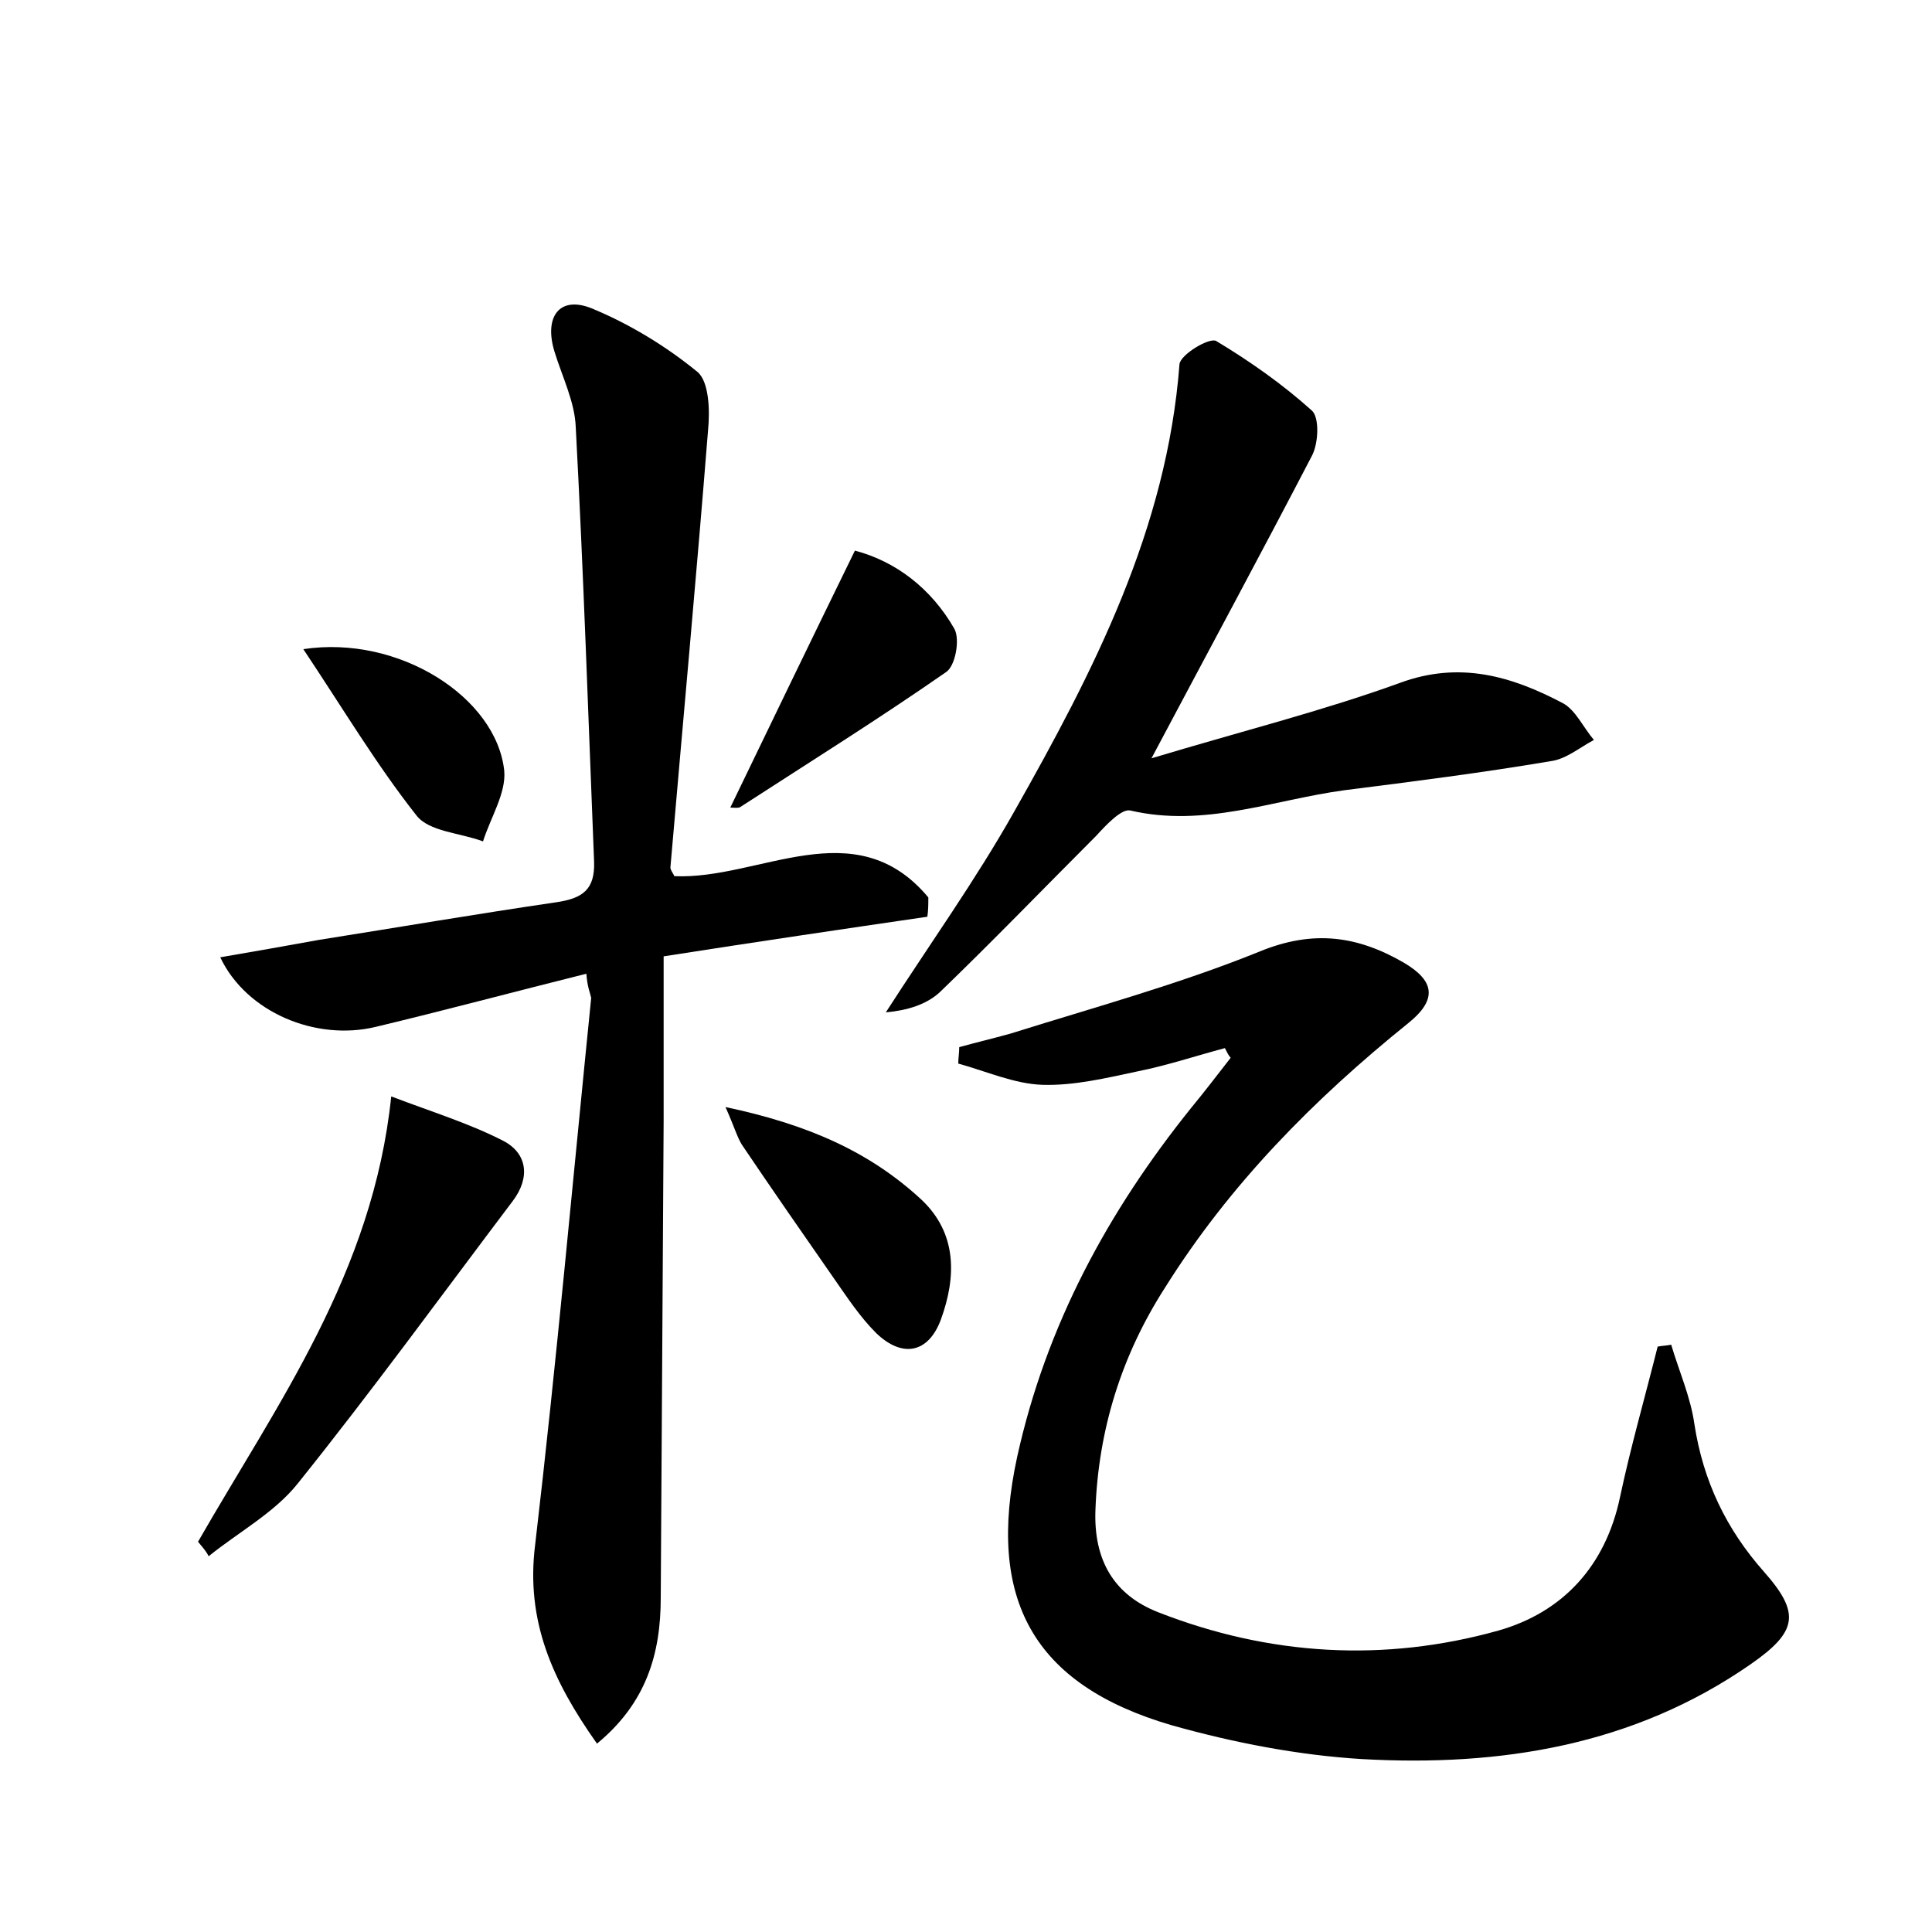 <?xml version="1.0" encoding="utf-8"?>
<!-- Generator: Adobe Illustrator 22.0.0, SVG Export Plug-In . SVG Version: 6.00 Build 0)  -->
<svg version="1.1" id="图层_1" xmlns="http://www.w3.org/2000/svg" xmlns:xlink="http://www.w3.org/1999/xlink" x="0px" y="0px"
	 viewBox="0 0 200 200" style="enable-background:new 0 0 200 200;" xml:space="preserve">
<style type="text/css">
	.st1{fill:#010000;}
	.st4{fill:#fbfafc;}
</style>
<g>
	
	<path d="M126.8,108.5c-3,0.8-6,1.8-9,2.4c-3.3,0.7-6.6,1.5-9.9,1.4c-2.9-0.1-5.8-1.4-8.7-2.2c0-0.6,0.1-1.1,0.1-1.7
		c1.8-0.5,3.5-0.9,5.3-1.4c8.6-2.7,17.4-5.1,25.8-8.5c5.6-2.3,10.2-1.6,15,1.2c3,1.8,3.5,3.7,0.4,6.2c-9.8,7.9-18.5,16.7-25.2,27.4
		c-4.5,7-6.9,14.7-7.2,23c-0.2,5.2,1.9,8.8,6.5,10.6c11.5,4.5,23.4,5.2,35.2,1.9c6.7-1.9,11.1-6.7,12.6-13.8
		c1.1-5.2,2.6-10.4,3.9-15.6c0.5-0.1,1-0.1,1.4-0.2c0.8,2.7,2,5.4,2.4,8.2c0.9,5.9,3.3,10.9,7.2,15.3c3.8,4.3,3.5,6.2-1.4,9.6
		c-12.1,8.4-25.9,10.6-40.2,9.8c-6.6-0.4-13.3-1.7-19.7-3.5c-14.4-4.2-19.2-13.1-16-27.8c3-13.6,9.4-25.4,18-36.1
		c1.4-1.7,2.7-3.4,4.1-5.2C127.2,109.3,127,108.9,126.8,108.5z"/>
	<path d="M60.7,100.8c-7.6,1.9-14.7,3.8-21.8,5.5c-6.2,1.5-13.4-1.5-16.1-7.2c3.5-0.6,6.9-1.2,10.2-1.8c8.2-1.3,16.4-2.7,24.6-3.9
		c2.7-0.4,4-1.3,3.9-4.2c-0.6-15-1.1-30-1.9-45c-0.1-2.6-1.4-5.2-2.2-7.8c-1.1-3.6,0.5-5.8,3.8-4.5c3.9,1.6,7.7,3.9,11,6.6
		c1.2,1,1.3,4,1.1,6c-1.2,15.1-2.6,30.2-3.9,45.3c0,0.3,0.3,0.6,0.4,0.9c8.8,0.4,18.7-6.9,26.3,2.2c0,0.7,0,1.3-0.1,2
		c-8.9,1.3-17.7,2.6-27.3,4.1c0,5.8,0,11.4,0,17c-0.1,16.5-0.2,32.9-0.3,49.4c0,5.8-1.5,10.9-6.6,15.1c-4.6-6.5-7.4-12.7-6.4-20.6
		c2.2-18.8,3.9-37.8,5.8-56.6C61.1,102.8,60.8,102.2,60.7,100.8z"/>
	<path d="M119.2,78.5c9.3-2.8,17.7-4.9,25.7-7.8c6.2-2.3,11.6-0.7,16.9,2.1c1.3,0.7,2.1,2.5,3.2,3.8c-1.5,0.8-2.9,2-4.5,2.2
		c-7.1,1.2-14.2,2.1-21.3,3c-7.4,1-14.5,3.9-22.2,2.1c-0.9-0.2-2.5,1.5-3.5,2.6c-5.4,5.4-10.7,10.9-16.2,16.2
		c-1.4,1.3-3.4,1.9-5.6,2.1C96.2,97.8,101,91.1,105,84c8.2-14.5,15.8-29.2,17.1-46.3c0.1-1,3.1-2.8,3.8-2.4c3.5,2.1,6.9,4.5,9.9,7.2
		c0.8,0.7,0.7,3.4,0,4.7C130.6,57.2,125.2,67.2,119.2,78.5z"/>
	<path d="M20.5,159.6c8.2-14.3,18.1-27.8,20-46.1c4.2,1.6,8.1,2.8,11.6,4.6c2.5,1.3,2.8,3.8,1,6.2c-7.4,9.8-14.6,19.7-22.3,29.3
		c-2.4,3-6.1,5-9.2,7.5C21.3,160.5,20.9,160.1,20.5,159.6z"/>
	<path d="M75.1,114.6c8.5,1.8,14.9,4.6,20.3,9.6c3.7,3.5,3.6,8,2,12.4c-1.3,3.5-4,4-6.7,1.4c-1.7-1.7-3-3.7-4.4-5.7
		c-3.2-4.6-6.4-9.2-9.5-13.8C76.3,117.7,76,116.6,75.1,114.6z"/>
	<path d="M75.6,83.6c4.2-8.7,8.4-17.4,12.9-26.6c4.2,1.1,7.9,3.9,10.3,8.1c0.6,1.1,0.1,3.9-0.9,4.5c-6.9,4.8-14.1,9.3-21.2,13.9
		C76.5,83.7,75.9,83.6,75.6,83.6z"/>
	<path d="M31.4,67.2c9.9-1.5,20,5,20.8,12.6c0.2,2.3-1.4,4.8-2.2,7.3c-2.4-0.9-5.6-1-6.9-2.7C39,79.2,35.6,73.5,31.4,67.2z"/>
</g>
</svg>
